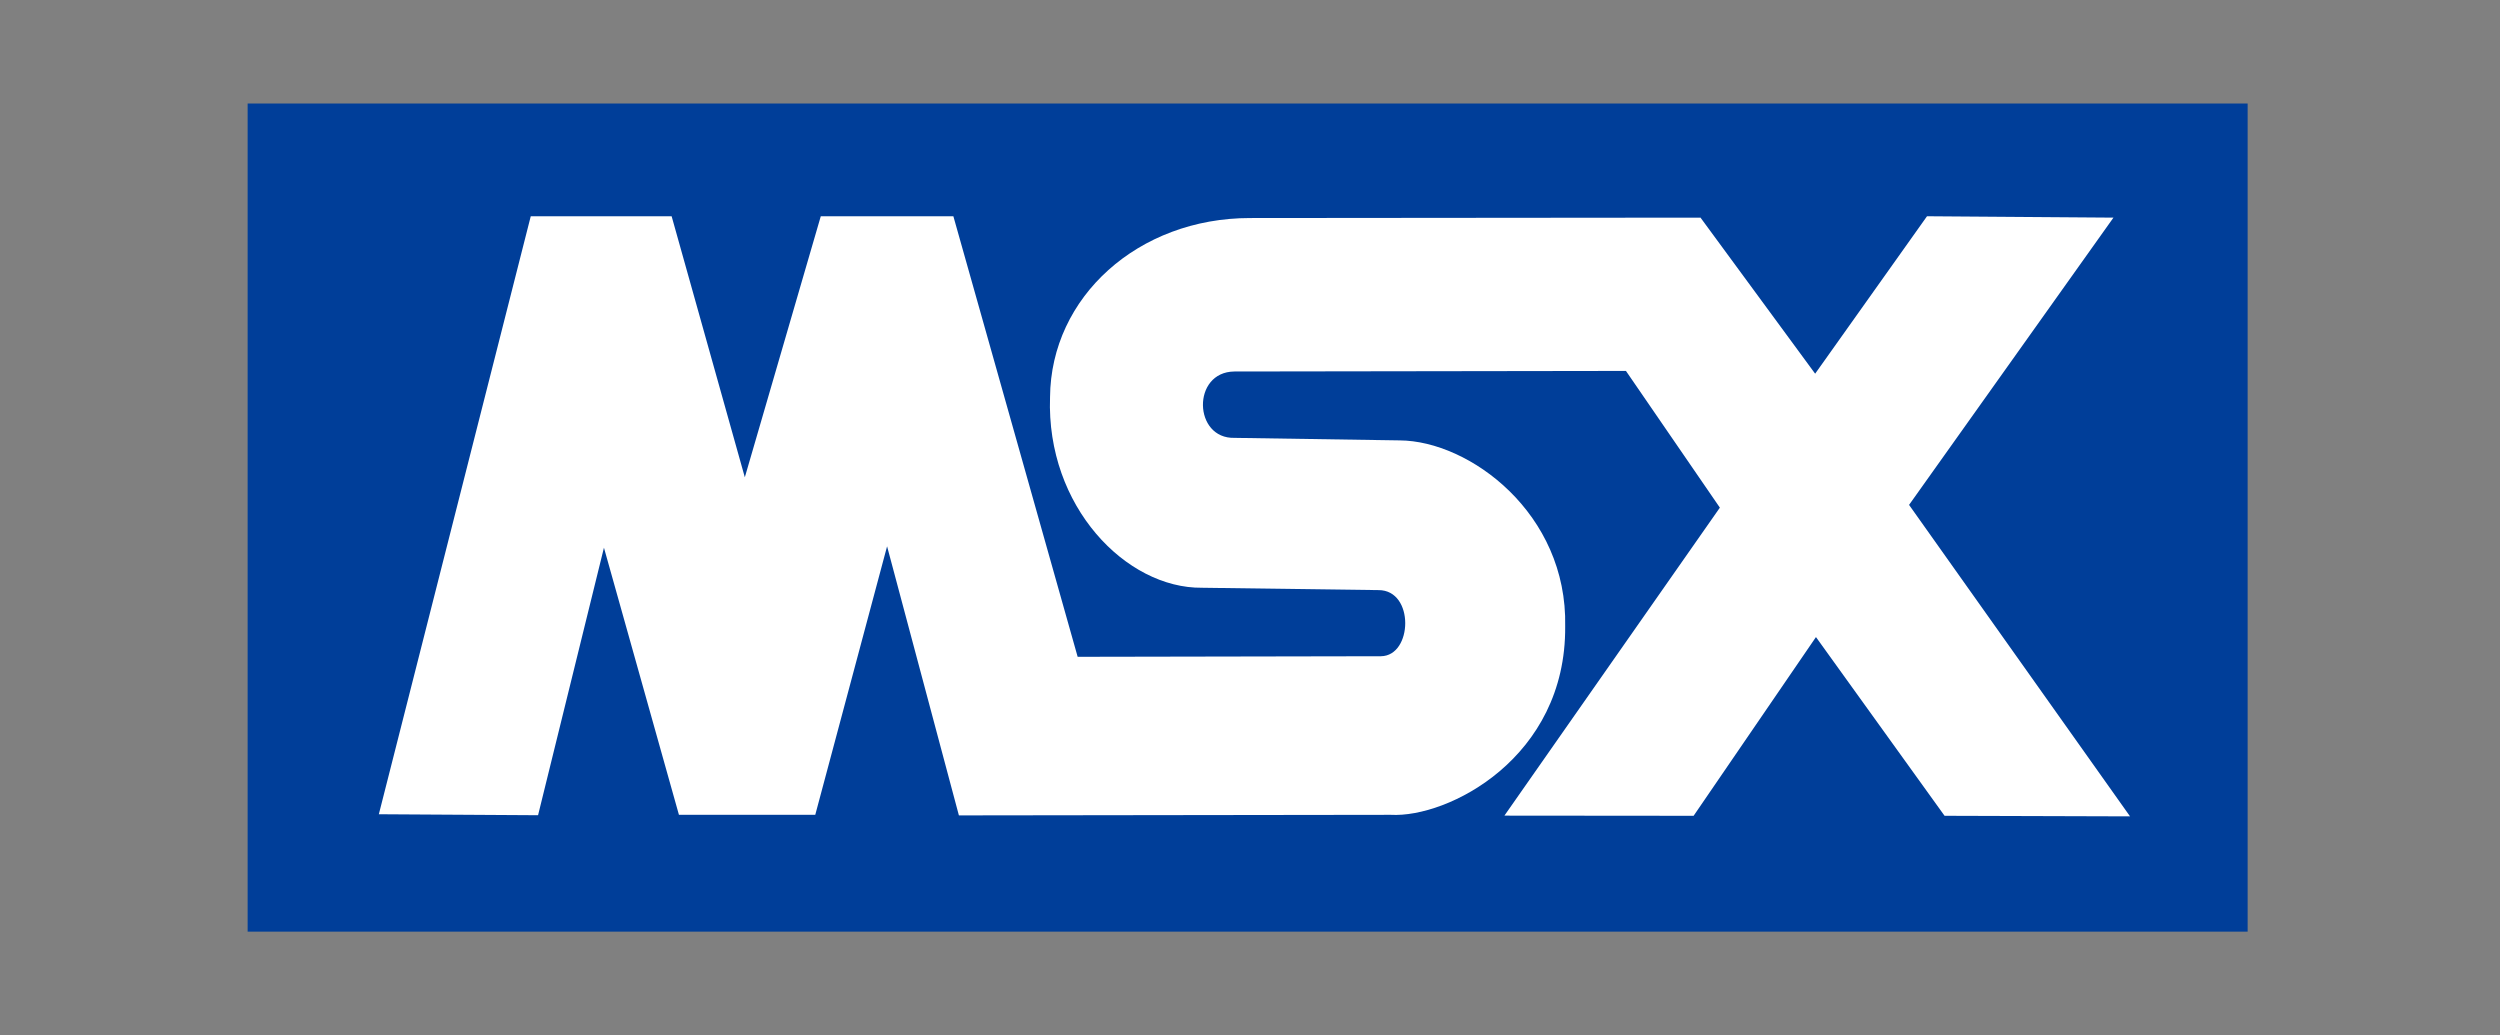 <?xml version="1.0" encoding="UTF-8" standalone="no"?>
<!-- Generator: Adobe Illustrator 13.0.0, SVG Export Plug-In . SVG Version: 6.00 Build 14948)  -->

<svg
   xmlns:dc="http://purl.org/dc/elements/1.1/"
   xmlns:cc="http://creativecommons.org/ns#"
   xmlns:rdf="http://www.w3.org/1999/02/22-rdf-syntax-ns#"
   xmlns:svg="http://www.w3.org/2000/svg"
   xmlns="http://www.w3.org/2000/svg"
   xmlns:sodipodi="http://sodipodi.sourceforge.net/DTD/sodipodi-0.dtd"
   xmlns:inkscape="http://www.inkscape.org/namespaces/inkscape"
   version="1.2"
   id="svg2"
   inkscape:version="0.92.3 (2405546, 2018-03-11)"
   sodipodi:docname="system.svg"
   x="0px"
   y="0px"
   width="566.928px"
   height="234.744px"
   viewBox="-25.928 -4 566.928 234.744"
   xml:space="preserve"><rect x="-25.928" y="-4" width="566.928" height="234.744" fill="#808080" stroke="none"/>
<defs
   id="defs4">
	
	
		<inkscape:perspective
   id="perspective10"
   inkscape:persp3d-origin="372.04724 : 350.78739 : 1"
   inkscape:vp_z="744.09448 : 526.18109 : 1"
   inkscape:vp_x="0 : 526.18109 : 1"
   sodipodi:type="inkscape:persp3d"
   inkscape:vp_y="0 : 1000 : 0">
		</inkscape:perspective>
	
		<inkscape:perspective
   id="perspective2824"
   inkscape:persp3d-origin="0.5 : 0.33333333 : 1"
   inkscape:vp_z="1 : 0.5 : 1"
   inkscape:vp_x="0 : 0.5 : 1"
   sodipodi:type="inkscape:persp3d"
   inkscape:vp_y="0 : 1000 : 0">
		</inkscape:perspective>
</defs>
<sodipodi:namedview
   id="base"
   bordercolor="#666666"
   inkscape:cx="280.22174"
   inkscape:zoom="2"
   inkscape:cy="142.45913"
   pagecolor="#ffffff"
   borderopacity="1.0"
   inkscape:window-x="0"
   inkscape:pageshadow="2"
   inkscape:current-layer="svg2"
   inkscape:window-width="1920"
   inkscape:window-y="0"
   inkscape:pageopacity="0.0"
   inkscape:window-height="1015"
   inkscape:window-maximized="1"
   inkscape:document-units="px"
   showgrid="false">
	</sodipodi:namedview>
<rect
   id="rect3604"
   x="30.229"
   y="19.474"
   width="453.542"
   height="187.795"
   style="fill:#003e99;stroke-width:0.8" />
<path
   id="path2830"
   sodipodi:nodetypes="cccccccccccccccccccccccccccccccccccc"
   d="M 59.981,180.648 94.432,45.039 H 126.378 l 16.599,59.193 17.225,-59.193 h 30.066 l 28.186,99.906 68.772,-0.13 c 7.218,-0.07 7.662,-14.998 -0.535,-14.995 l -40.05,-0.534 c -17.198,0.166 -35.334,-18.44 -34.45,-43.219 0.183,-22.73 20.003,-40.629 45.358,-40.622 l 102.152,-0.091 25.995,35.39 25.367,-35.703 42.28,0.314 -46.35,65.142 50.11,70.634 -42.058,-0.129 -29.166,-40.53 -27.744,40.53 -42.906,-0.038 48.858,-69.84 -21.298,-31.006 -88.799,0.13 c -9.691,0.089 -9.335,15.335 0.076,15.05 l 37.414,0.573 c 15.814,0.102 38.083,16.534 37.529,42.189 0.241,29.823 -26.62,43.45 -39.553,42.721 l -97.935,0.13 -16.286,-61.017 -16.286,60.886 h -30.915 l -17.004,-60.574 -14.942,60.666 z"
   inkscape:connector-curvature="0"
   style="fill:#ffffff;stroke-width:0.8" />
</svg>